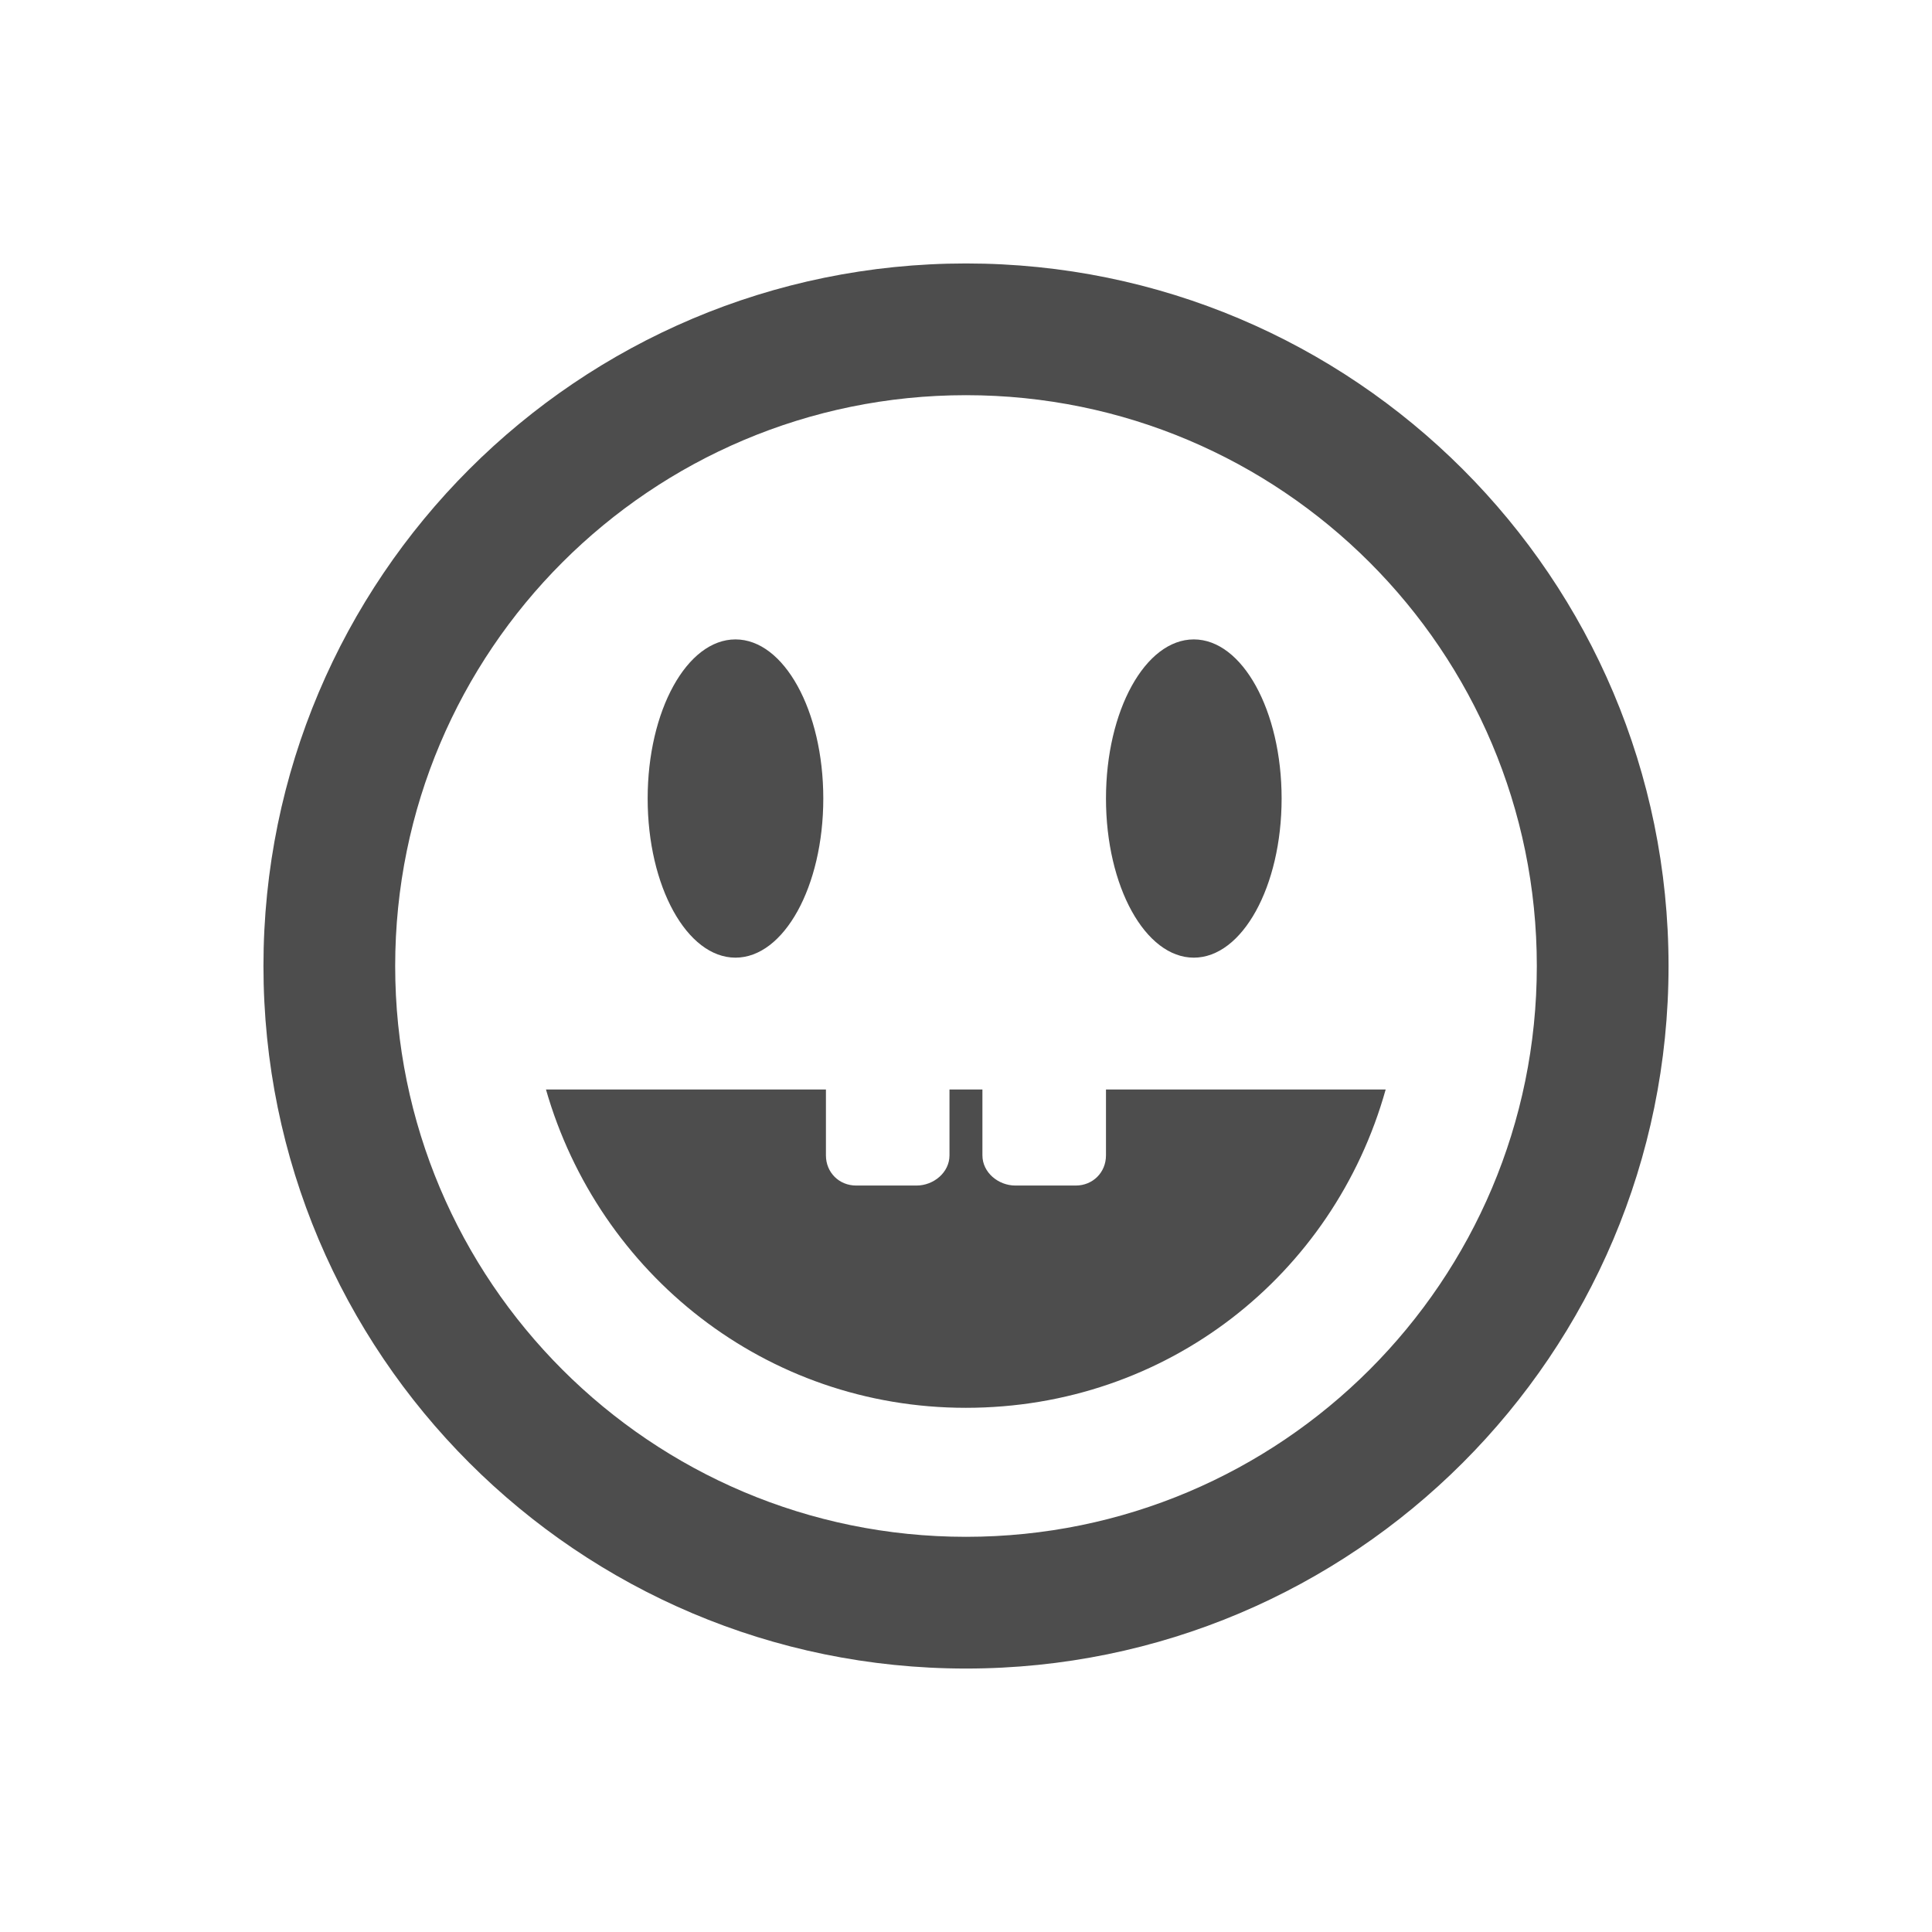 <svg height="22" width="22" xmlns="http://www.w3.org/2000/svg" xmlns:sodipodi="http://sodipodi.sourceforge.net/DTD/sodipodi-0.dtd" xmlns:inkscape="http://www.inkscape.org/namespaces/inkscape">
 <path d="m11 3c-4.418 0-8 3.582-8 8s3.582 8 8 8 8-3.582 8-8-3.582-8-8-8zm0 1.5c3.59 0 6.5 2.91 6.5 6.5s-2.91 6.5-6.5 6.5-6.5-2.91-6.5-6.5c0-3.59 2.91-6.5 6.5-6.5zm-2.625 2.781c-0.552 0-1 0.81-1 1.812s0.448 1.812 1 1.812c0.552 0 1-0.81 1-1.812s-0.448-1.812-1-1.812zm5.219 0c-0.552 0-1 0.81-1 1.812s0.448 1.812 1 1.812c0.552 0 1-0.81 1-1.812s-0.448-1.812-1-1.812zm-1 5.125v0.75c0 0.196-0.151 0.344-0.344 0.344h-0.688c-0.193 0-0.375-0.148-0.375-0.344v-0.75h-0.375v0.75c0 0.196-0.182 0.344-0.375 0.344h-0.688c-0.193 0-0.344-0.148-0.344-0.344v-0.75h-3.188c0.603 2.102 2.503 3.625 4.781 3.625 2.288 0 4.188-1.508 4.781-3.625z" fill="#4d4d4d" fill-rule="evenodd" transform="matrix(1 0 0 1 0 0)"/>
</svg>
